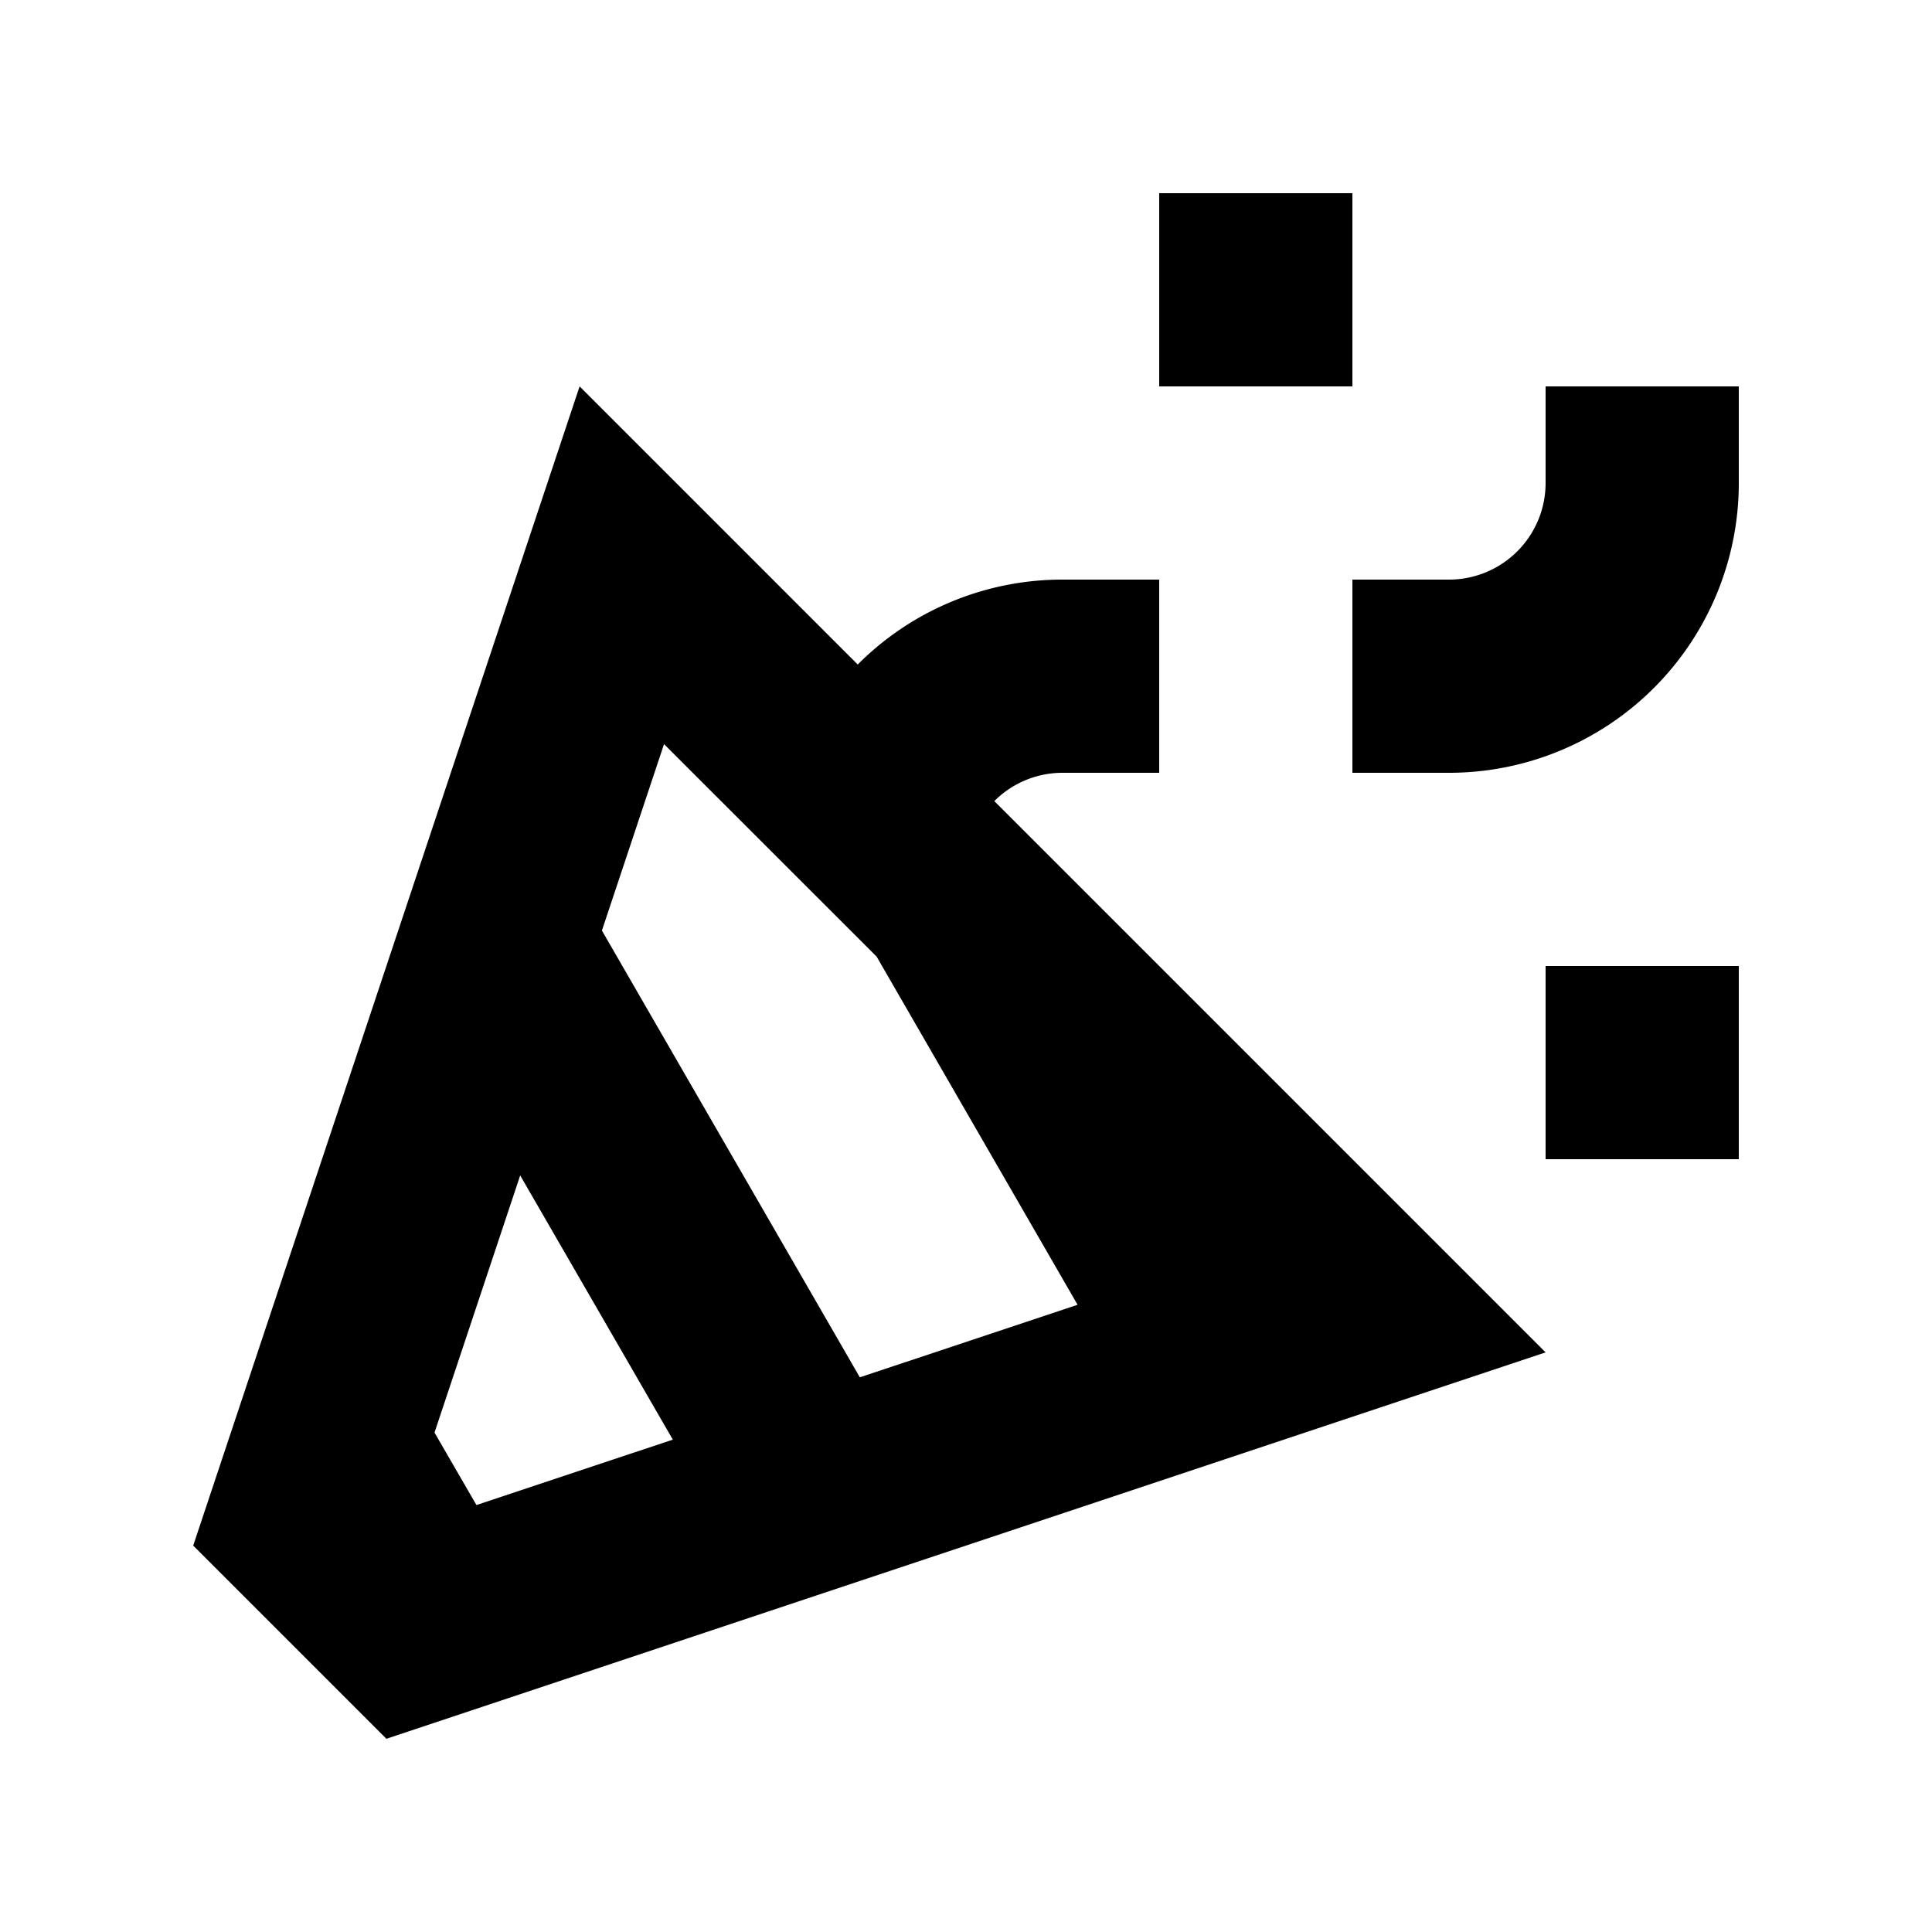 <svg width="20" height="20" viewBox="0 0 20 20" aria-hidden="true" role="presentation">
    <path d="M14 4V2h-2v2h2z"></path>
    <path fill-rule="evenodd"
        d="M10.293 8.293 16 14 4 18l-2-2L6 4l2.879 2.879A2.99 2.99 0 0 1 11 6h1v2h-1a.997.997 0 0 0-.707.293zm-3.419-.59-.643 1.93 2.67 4.625 2.254-.751-2.08-3.604-2.201-2.2zM4.498 14.83l.887-2.662 1.58 2.735-2.033.677-.434-.75z"
        clip-rule="evenodd"></path>
    <path d="M16 5V4h2v1a3 3 0 0 1-3 3h-1V6h1a1 1 0 0 0 1-1zm2 5v2h-2v-2h2z"></path>
</svg>